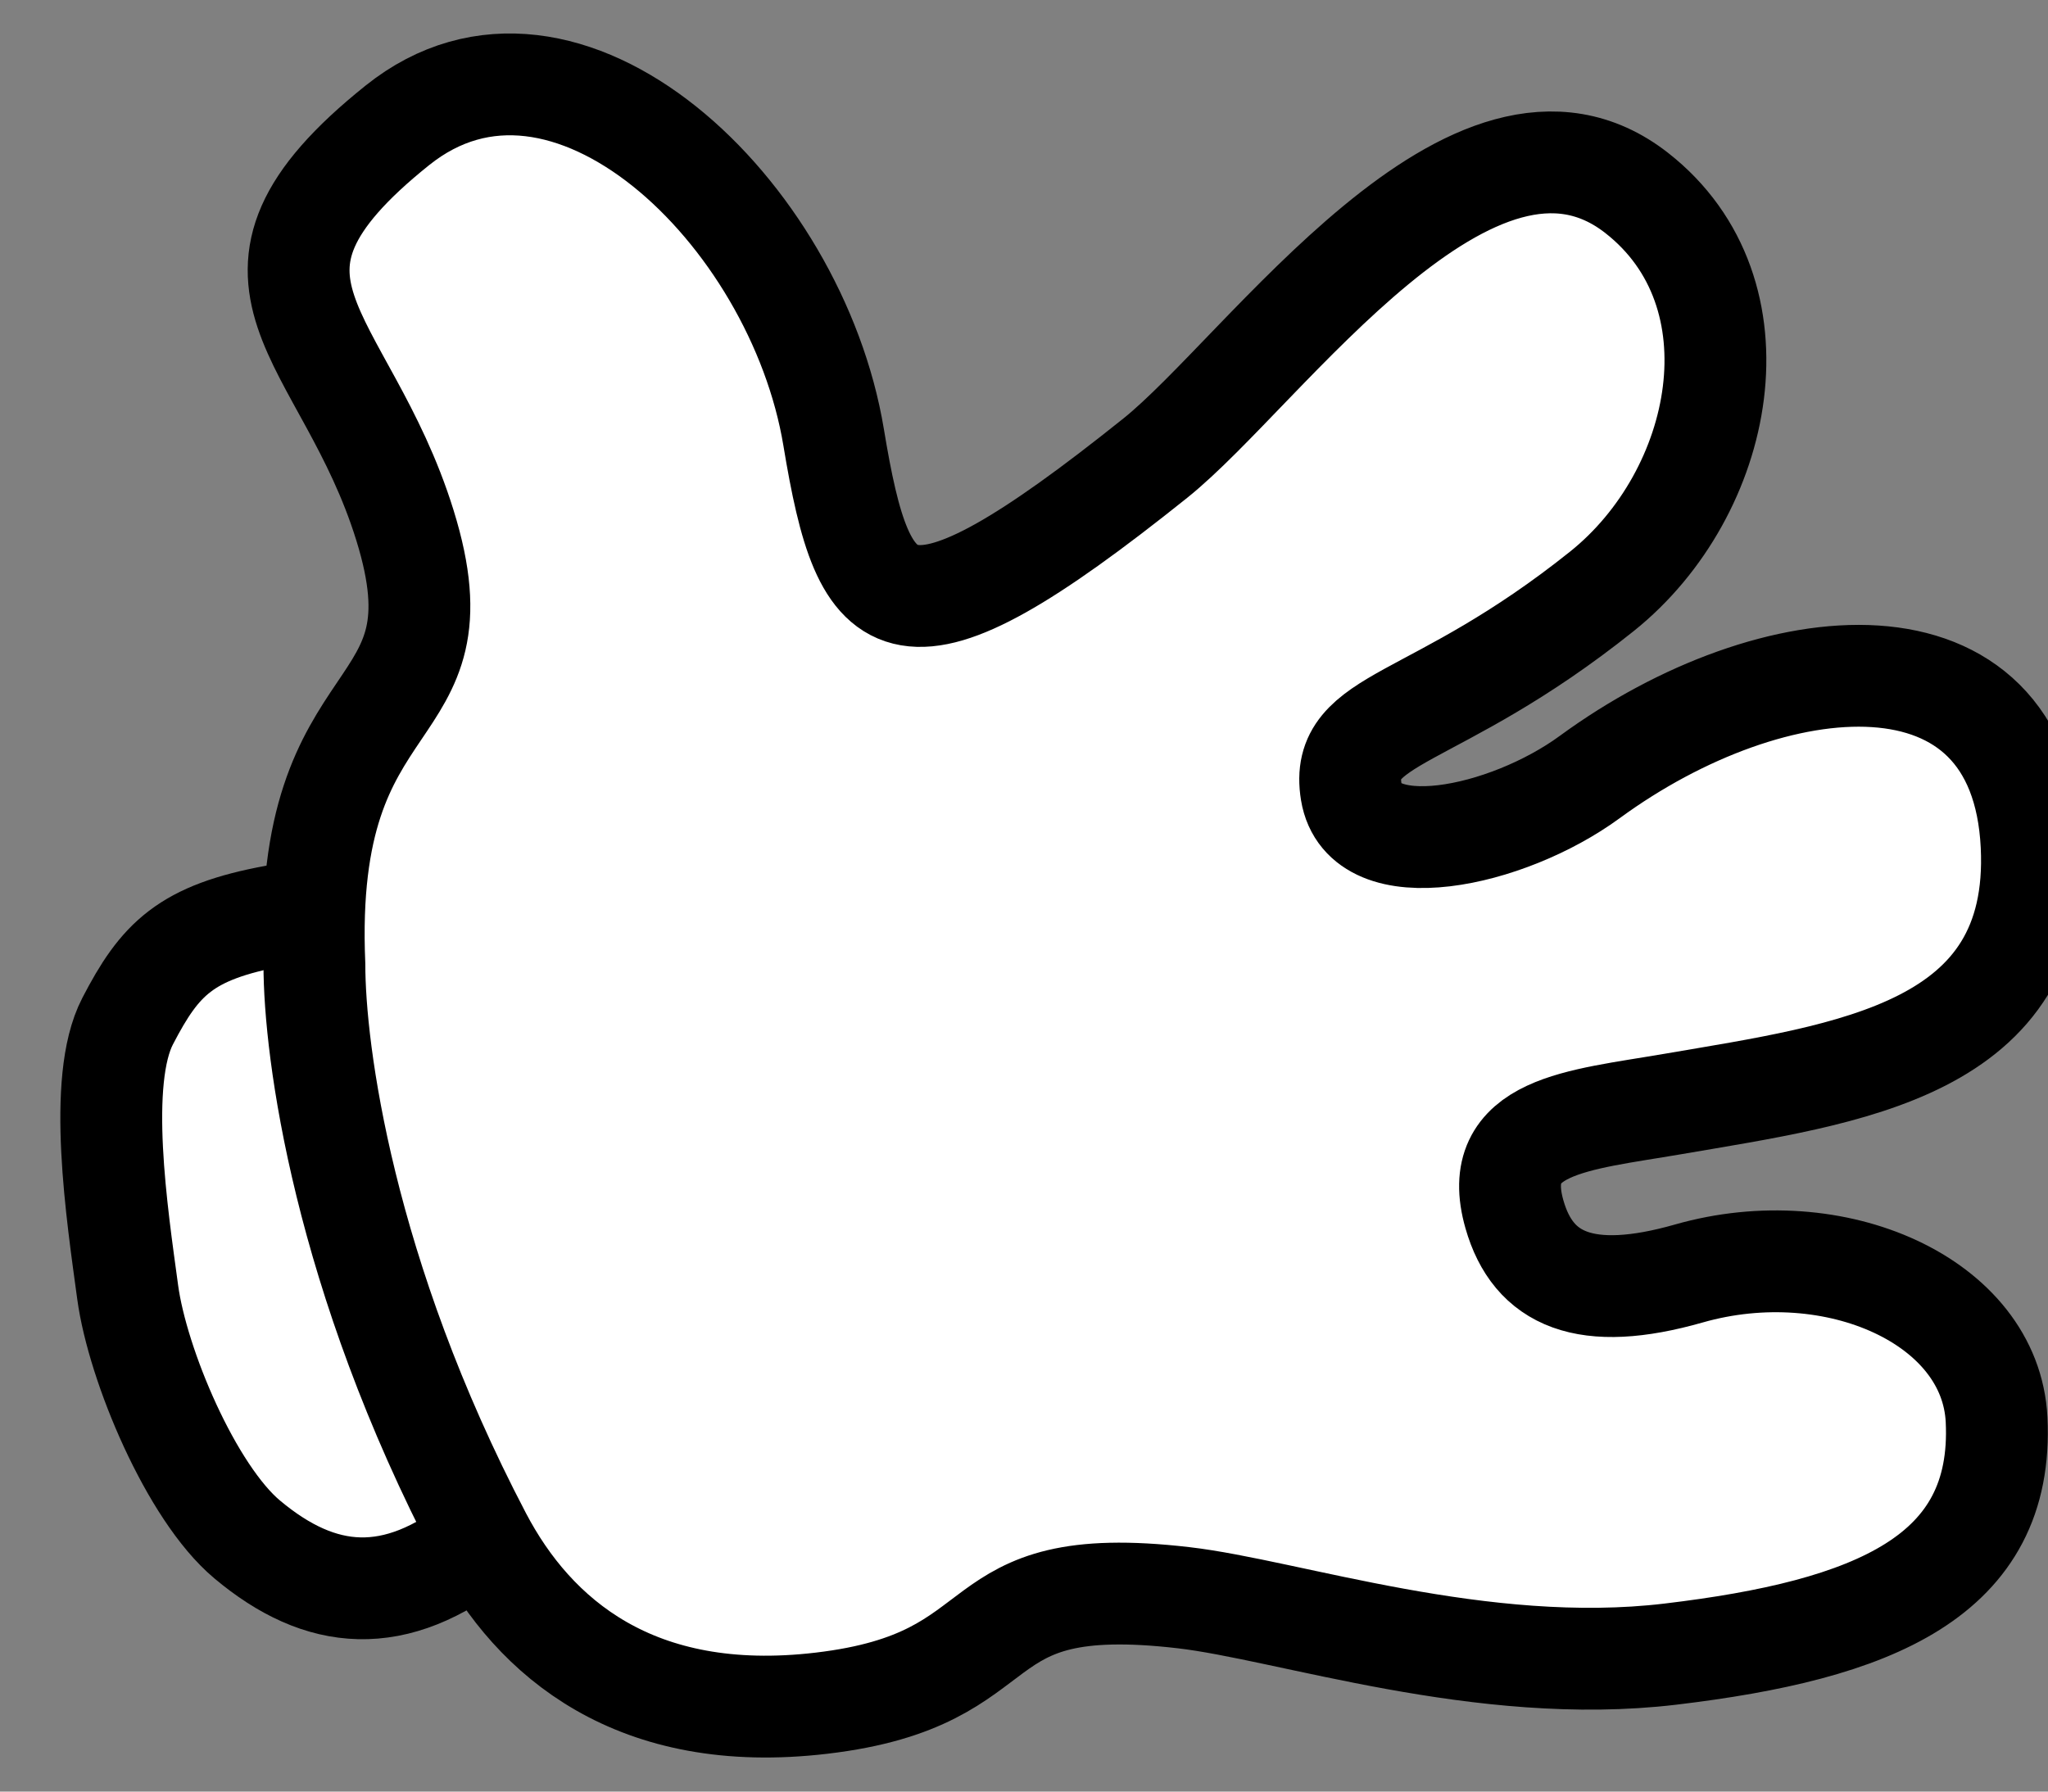 <svg width="100%" height="100%" viewBox="0 0 40 35" version="1.1" xmlns="http://www.w3.org/2000/svg" xmlns:xlink="http://www.w3.org/1999/xlink" xml:space="preserve" xmlns:serif="http://www.serif.com/" style="fill-rule:evenodd;clip-rule:evenodd;stroke-linecap:round;stroke-linejoin:round;stroke-miterlimit:1.5;">
  <rect x="0" y="0" width="40" height="35" fill="#808080" stroke="none"/>
  <g transform="matrix(-0.079,-0.036,-0.036,0.079,190.573,6.348)">
    <path d="M1868.84,1101.38C1856.28,1114.87 1845.12,1122.83 1835.38,1127.08C1802.49,1141.42 1785.77,1113.51 1786,1113.54C1765.35,1128.82 1736.78,1137.7 1700.73,1115.84C1661.17,1091.86 1685.58,1076.32 1636.47,1060.47C1613.83,1053.16 1568.08,1048.82 1531.54,1026.61C1492.23,1002.72 1470.38,979.616 1486.63,948.153C1498.88,924.458 1537.25,924.789 1563.24,946.917C1581.68,962.623 1594.54,962.774 1604.49,951.097C1617.99,935.244 1600.33,925.953 1582.42,913.769C1549,891.027 1511.83,868.393 1533.05,827.288C1556.36,782.109 1604.91,810.019 1629.88,854.526C1641.18,874.672 1667.67,894.236 1677.3,879.841C1686.99,865.361 1666.59,858.641 1644.7,815.331C1628.76,783.785 1639.21,739.102 1674.77,730.545C1719.92,719.679 1734.4,801.704 1748.59,829.79C1782.05,895.979 1792.6,890.871 1816.35,855.529C1845.06,812.811 1912.96,789.12 1934.78,832.299C1960.05,882.304 1926.14,879.641 1895.94,913.486C1867.07,945.837 1904.17,963.47 1882.98,999.179C1882.67,1000.43 1911.55,1020.03 1898.35,1057.85C1893.98,1070.37 1885.01,1084.88 1868.84,1101.38" style="fill:white;"/>
  </g>
  <g transform="matrix(-0.079,-0.036,-0.036,0.079,190.573,6.348)">
    <path d="M1886.05,1005.58C1902.87,1017.32 1905.62,1025.14 1906.42,1040.92C1907.19,1055.99 1890.54,1081.46 1881.12,1096.41C1872.25,1110.47 1849.42,1131.51 1833.59,1135.89C1812.82,1141.64 1796.92,1136.18 1785.75,1114.07" style="fill:none;stroke:black;stroke-width:22.91px;"/>
  </g>
  <g transform="matrix(-0.079,-0.036,-0.036,0.079,190.573,6.348)">
    <path d="M1873.45,1011.94C1865.45,1029.49 1838.72,1072.56 1786,1113.54C1765.72,1129.3 1736.78,1137.7 1700.73,1115.84C1661.17,1091.86 1685.58,1076.32 1636.47,1060.47C1613.83,1053.16 1568.08,1048.82 1531.54,1026.61C1492.23,1002.72 1470.38,979.616 1486.63,948.153C1498.88,924.458 1537.25,924.789 1563.24,946.917C1581.68,962.623 1594.54,962.774 1604.49,951.097C1617.99,935.244 1600.33,925.953 1582.42,913.769C1549,891.027 1511.83,868.393 1533.05,827.288C1556.36,782.109 1604.91,810.019 1629.88,854.526C1641.18,874.672 1667.67,894.236 1677.3,879.841C1686.99,865.361 1666.59,858.641 1644.7,815.331C1628.76,783.785 1639.21,739.102 1674.77,730.545C1719.92,719.679 1734.4,801.704 1748.59,829.79C1782.05,895.979 1792.6,890.871 1816.35,855.529C1845.06,812.811 1912.96,789.12 1934.78,832.299C1960.05,882.304 1926.14,879.641 1895.94,913.486C1863.83,949.47 1903.4,953.04 1873.45,1011.94" style="fill:none;stroke:black;stroke-width:22.91px;"/>
  </g>
</svg>
